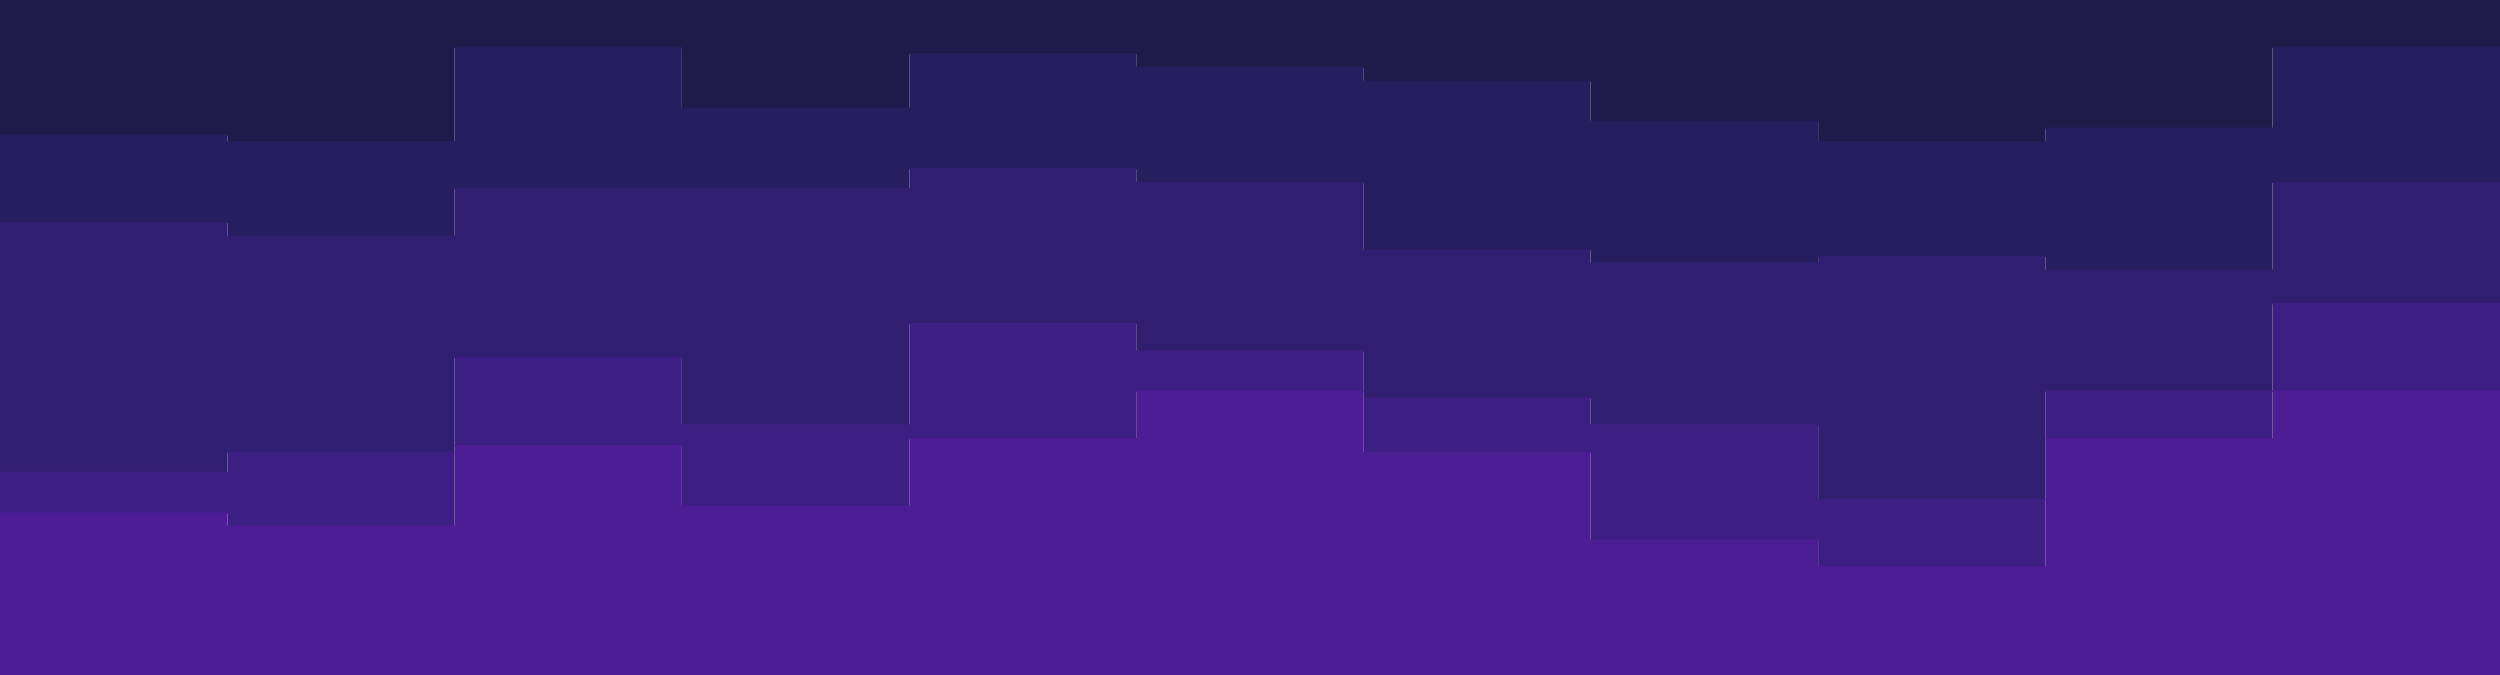 <svg id="visual" viewBox="0 0 4000 1080" width="4000" height="1080" xmlns="http://www.w3.org/2000/svg" xmlns:xlink="http://www.w3.org/1999/xlink" version="1.1"><path d="M0 217L364 217L364 228L727 228L727 77L1091 77L1091 174L1455 174L1455 87L1818 87L1818 109L2182 109L2182 131L2545 131L2545 195L2909 195L2909 228L3273 228L3273 206L3636 206L3636 77L4000 77L4000 206L4000 0L4000 0L3636 0L3636 0L3273 0L3273 0L2909 0L2909 0L2545 0L2545 0L2182 0L2182 0L1818 0L1818 0L1455 0L1455 0L1091 0L1091 0L727 0L727 0L364 0L364 0L0 0Z" fill="#1e1b4b"></path><path d="M0 357L364 357L364 379L727 379L727 303L1091 303L1091 303L1455 303L1455 271L1818 271L1818 293L2182 293L2182 401L2545 401L2545 422L2909 422L2909 411L3273 411L3273 433L3636 433L3636 293L4000 293L4000 422L4000 204L4000 75L3636 75L3636 204L3273 204L3273 226L2909 226L2909 193L2545 193L2545 129L2182 129L2182 107L1818 107L1818 85L1455 85L1455 172L1091 172L1091 75L727 75L727 226L364 226L364 215L0 215Z" fill="#261e5e"></path><path d="M0 757L364 757L364 725L727 725L727 573L1091 573L1091 681L1455 681L1455 519L1818 519L1818 563L2182 563L2182 638L2545 638L2545 681L2909 681L2909 800L3273 800L3273 627L3636 627L3636 487L4000 487L4000 768L4000 420L4000 291L3636 291L3636 431L3273 431L3273 409L2909 409L2909 420L2545 420L2545 399L2182 399L2182 291L1818 291L1818 269L1455 269L1455 301L1091 301L1091 301L727 301L727 377L364 377L364 355L0 355Z" fill="#301f71"></path><path d="M0 822L364 822L364 843L727 843L727 714L1091 714L1091 811L1455 811L1455 703L1818 703L1818 627L2182 627L2182 725L2545 725L2545 865L2909 865L2909 908L3273 908L3273 703L3636 703L3636 627L4000 627L4000 941L4000 766L4000 485L3636 485L3636 625L3273 625L3273 798L2909 798L2909 679L2545 679L2545 636L2182 636L2182 561L1818 561L1818 517L1455 517L1455 679L1091 679L1091 571L727 571L727 723L364 723L364 755L0 755Z" fill="#3d1f83"></path><path d="M0 1081L364 1081L364 1081L727 1081L727 1081L1091 1081L1091 1081L1455 1081L1455 1081L1818 1081L1818 1081L2182 1081L2182 1081L2545 1081L2545 1081L2909 1081L2909 1081L3273 1081L3273 1081L3636 1081L3636 1081L4000 1081L4000 1081L4000 939L4000 625L3636 625L3636 701L3273 701L3273 906L2909 906L2909 863L2545 863L2545 723L2182 723L2182 625L1818 625L1818 701L1455 701L1455 809L1091 809L1091 712L727 712L727 841L364 841L364 820L0 820Z" fill="#4c1d95"></path></svg>